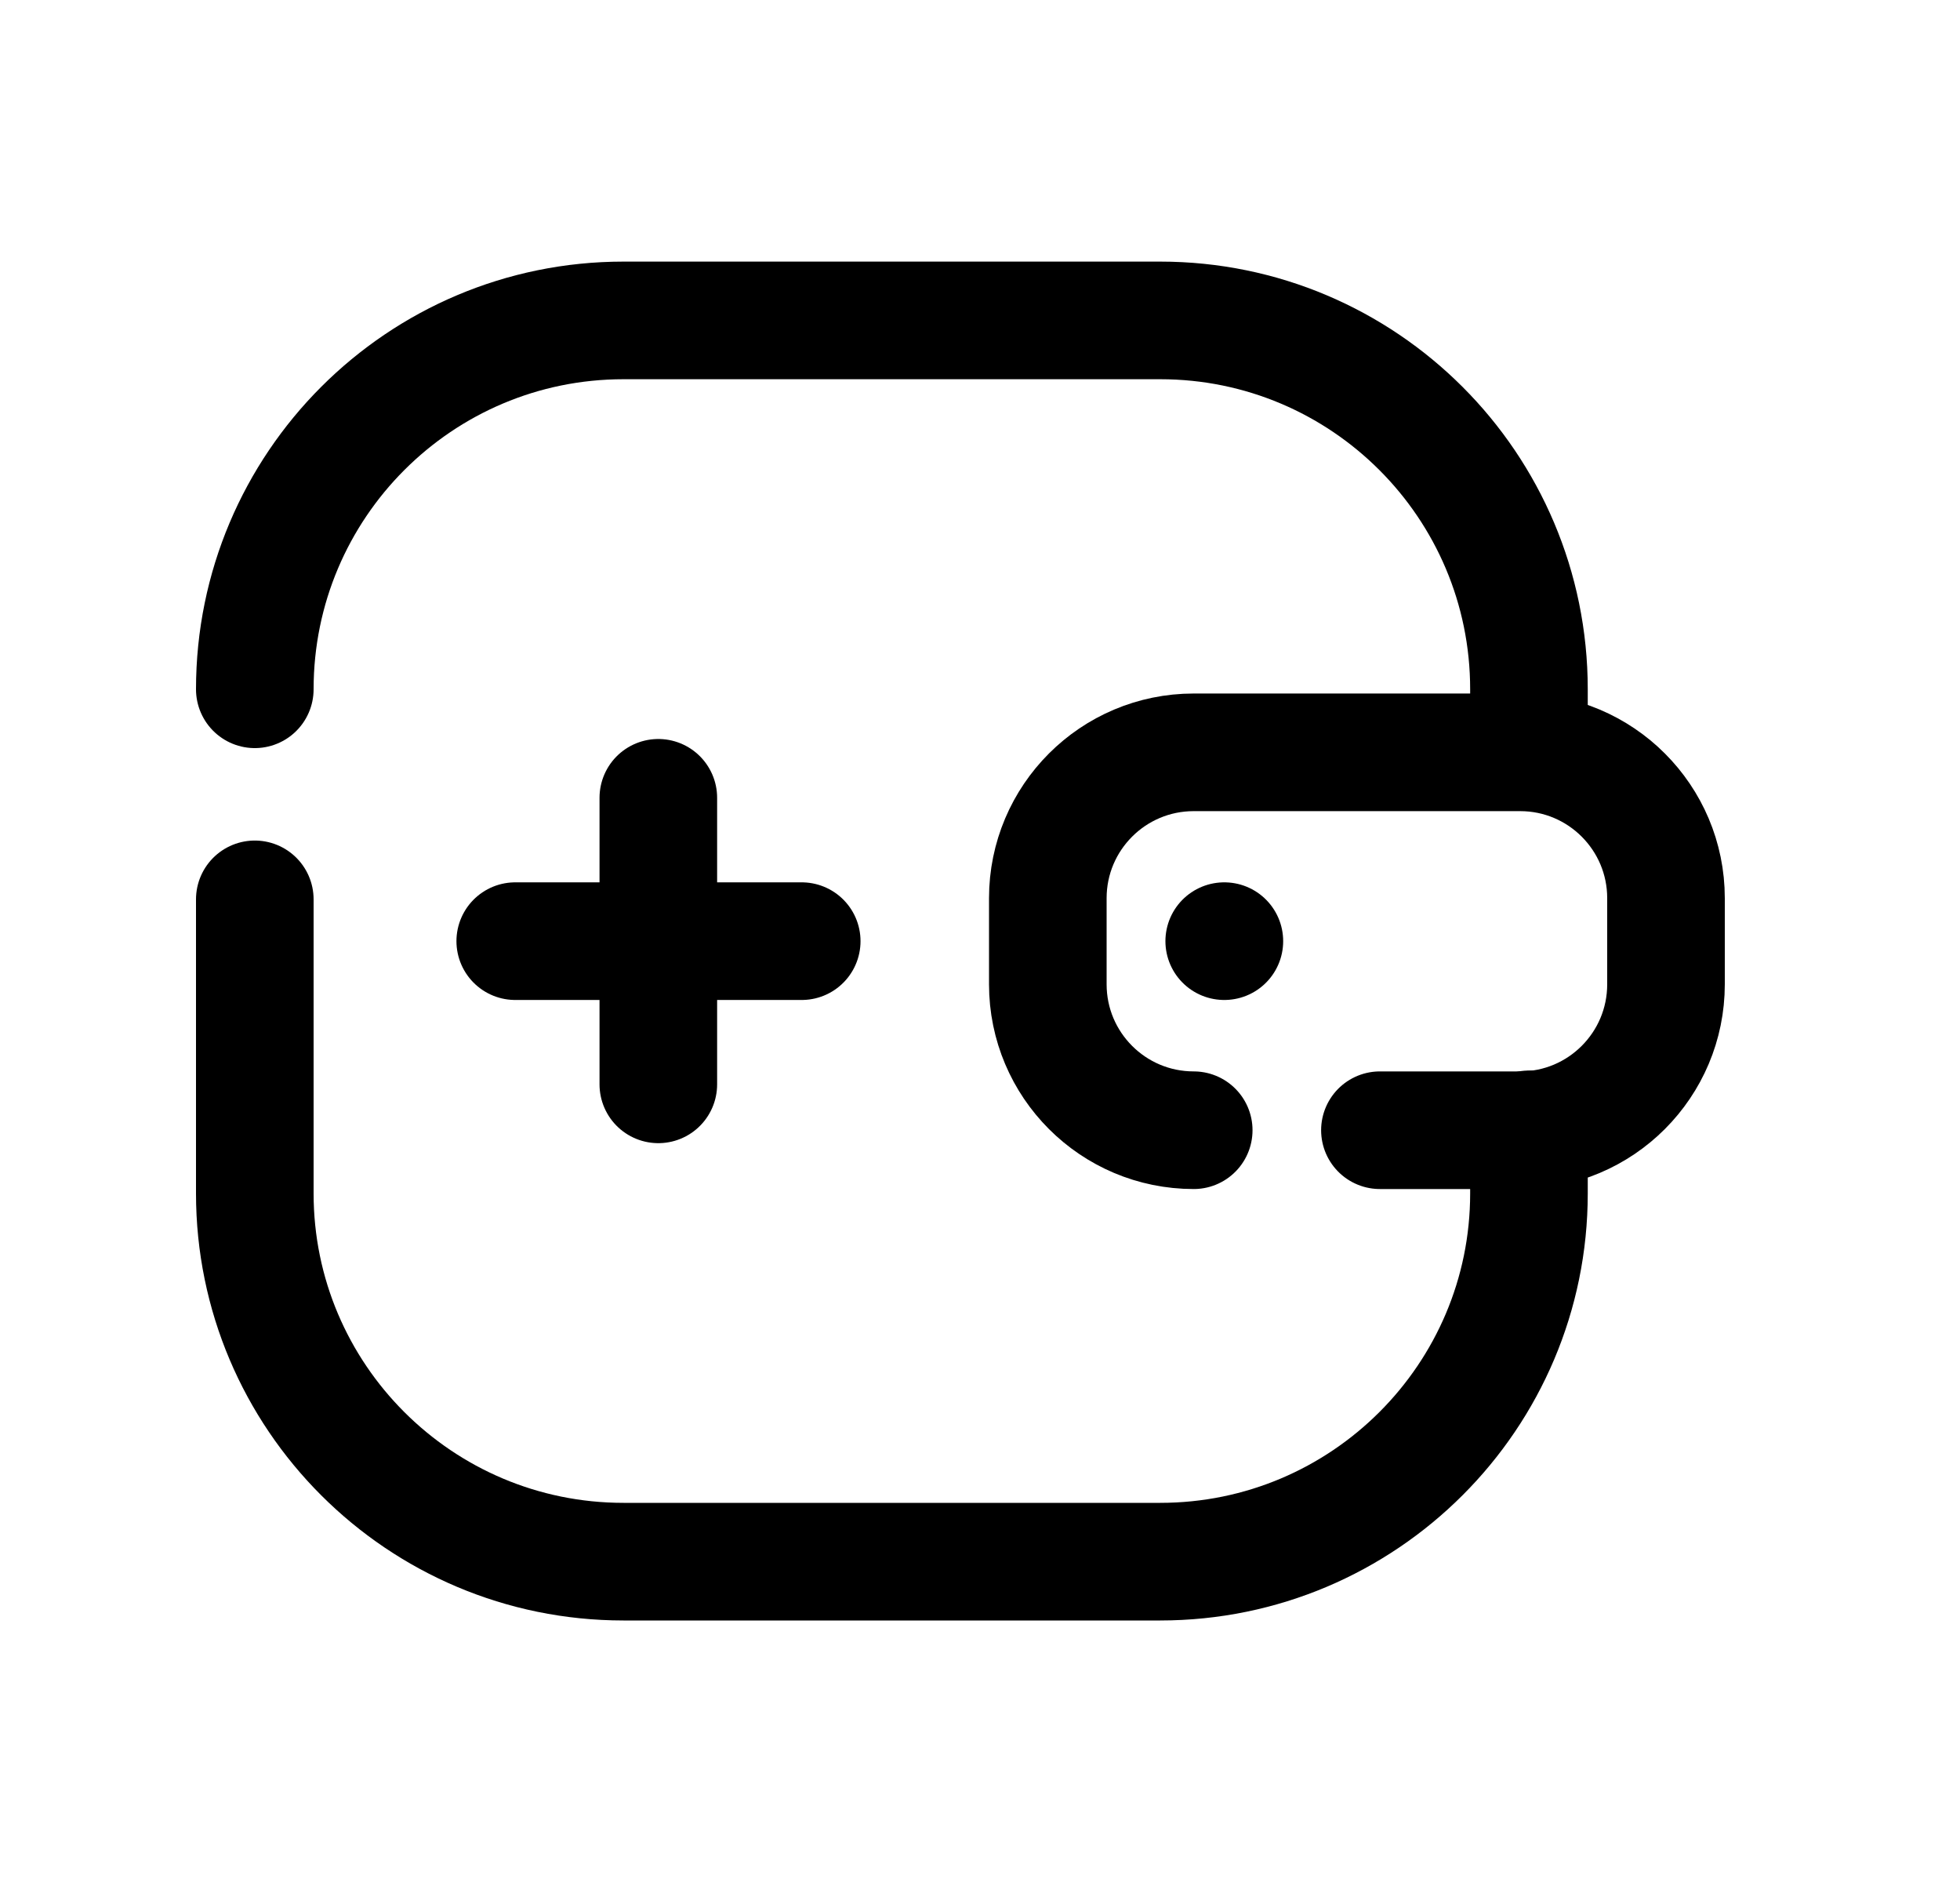 <svg width="25" height="24" viewBox="0 0 25 24" fill="none" xmlns="http://www.w3.org/2000/svg">
<path d="M15.617 12.002H15.615" stroke="black" stroke-width="1.5" stroke-linecap="round" stroke-linejoin="round"/>
<path d="M10.226 12.002H6.572" stroke="black" stroke-width="1.5" stroke-linecap="round" stroke-linejoin="round"/>
<path d="M8.397 13.828V10.174" stroke="black" stroke-width="1.5" stroke-linecap="round" stroke-linejoin="round"/>
<path d="M3.25 8.79C3.25 6.192 5.355 4.086 7.953 4.086H14.798C17.396 4.086 19.502 6.192 19.502 8.79V9.586" stroke="black" stroke-width="1.5" stroke-linecap="round" stroke-linejoin="round"/>
<path d="M15.226 14.413C14.198 14.413 13.365 13.58 13.365 12.552V11.454C13.365 10.427 14.198 9.594 15.226 9.594H19.39C20.417 9.594 21.25 10.427 21.25 11.454V12.552C21.25 13.58 20.417 14.413 19.39 14.413H17.601" stroke="black" stroke-width="1.5" stroke-linecap="round" stroke-linejoin="round"/>
<path d="M19.502 14.402V15.219C19.502 17.809 17.396 19.915 14.798 19.915H7.953C5.355 19.915 3.25 17.809 3.25 15.219V11.469" stroke="black" stroke-width="1.5" stroke-linecap="round" stroke-linejoin="round"/>
</svg>